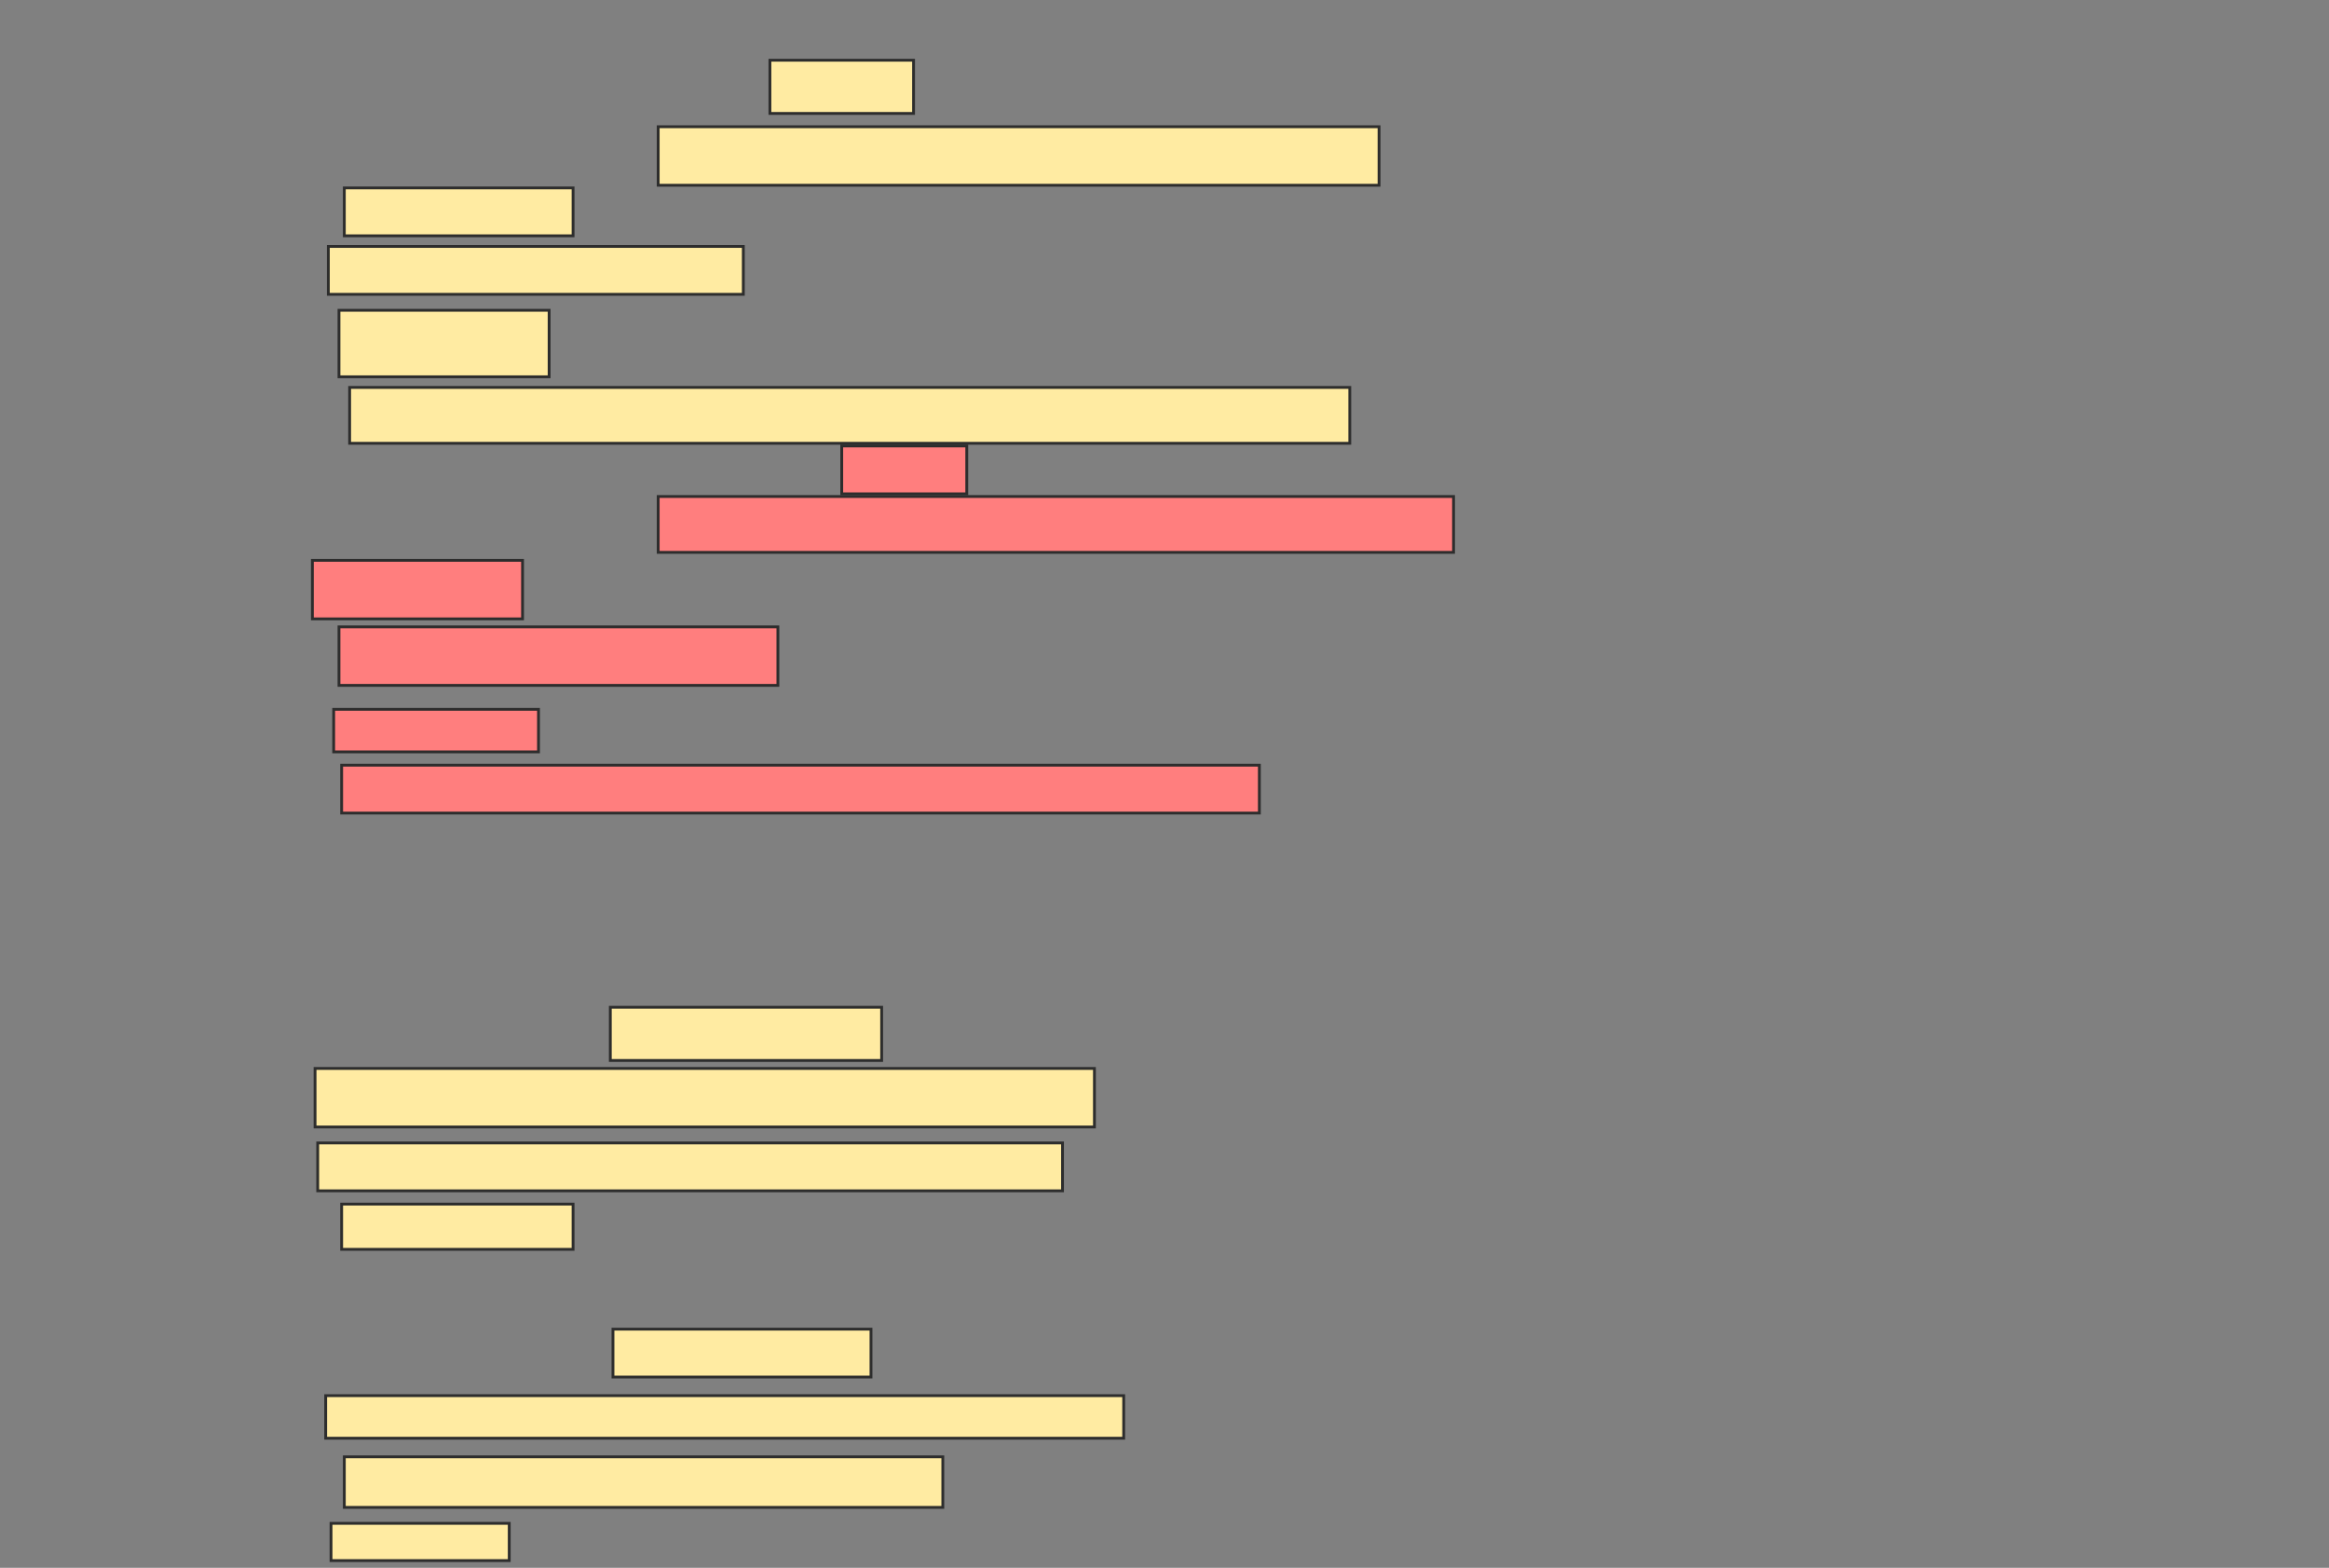 <svg xmlns="http://www.w3.org/2000/svg" width="826" height="556">
 <rect width="100%" height="100%" fill="#808080" stroke="none"/>
 <!-- Created with Image Occlusion Enhanced -->
 <g>
  <title>Labels</title>
 </g>
 <g>
  <title>Masks</title>
  <g id="d0a890f177924a079c32d76c3c3efd49-ao-1">
   <rect height="18.868" width="50.943" y="21.358" x="273.057" stroke="#2D2D2D" fill="#FFEBA2"/>
   <rect height="20.755" width="255.66" y="44.943" x="233.434" stroke="#2D2D2D" fill="#FFEBA2"/>
   <rect stroke="#2D2D2D" height="16.981" width="81.132" y="66.642" x="122.113" fill="#FFEBA2"/>
   <rect height="16.981" width="147.17" y="87.396" x="116.453" stroke-linecap="null" stroke-linejoin="null" stroke-dasharray="null" stroke="#2D2D2D" fill="#FFEBA2"/>
   <rect height="23.585" width="74.528" y="110.038" x="120.226" stroke-linecap="null" stroke-linejoin="null" stroke-dasharray="null" stroke="#2D2D2D" fill="#FFEBA2"/>
   <rect height="19.811" width="354.717" y="137.396" x="124" stroke-linecap="null" stroke-linejoin="null" stroke-dasharray="null" stroke="#2D2D2D" fill="#FFEBA2"/>
  </g>
  <g id="d0a890f177924a079c32d76c3c3efd49-ao-2" class="qshape">
   <rect height="16.981" width="44.34" y="158.151" x="298.528" stroke-linecap="null" stroke-linejoin="null" stroke-dasharray="null" stroke="#2D2D2D" fill="#FF7E7E" class="qshape"/>
   <rect height="19.811" width="282.075" y="176.075" x="233.434" stroke-linecap="null" stroke-linejoin="null" stroke-dasharray="null" stroke="#2D2D2D" fill="#FF7E7E" class="qshape"/>
   <rect height="20.755" width="74.528" y="198.717" x="110.792" stroke-linecap="null" stroke-linejoin="null" stroke-dasharray="null" stroke="#2D2D2D" fill="#FF7E7E" class="qshape"/>
   <rect height="20.755" width="155.66" y="222.302" x="120.226" stroke-linecap="null" stroke-linejoin="null" stroke-dasharray="null" stroke="#2D2D2D" fill="#FF7E7E" class="qshape"/>
   <rect height="15.094" width="72.642" y="251.547" x="118.34" stroke-linecap="null" stroke-linejoin="null" stroke-dasharray="null" stroke="#2D2D2D" fill="#FF7E7E" class="qshape"/>
   <rect height="16.981" width="325.472" y="271.359" x="121.17" stroke-linecap="null" stroke-linejoin="null" stroke-dasharray="null" stroke="#2D2D2D" fill="#FF7E7E" class="qshape"/>
  </g>
  <g id="d0a890f177924a079c32d76c3c3efd49-ao-3">
   <rect height="18.868" width="96.226" y="357.208" x="216.453" stroke-linecap="null" stroke-linejoin="null" stroke-dasharray="null" stroke="#2D2D2D" fill="#FFEBA2"/>
   <rect stroke="#2D2D2D" height="20.755" width="276.415" y="378.906" x="111.736" stroke-linecap="null" stroke-linejoin="null" stroke-dasharray="null" fill="#FFEBA2"/>
   <rect height="16.981" width="264.151" y="405.321" x="112.679" stroke-linecap="null" stroke-linejoin="null" stroke-dasharray="null" stroke="#2D2D2D" fill="#FFEBA2"/>
   <rect height="16.038" width="82.075" y="427.019" x="121.17" stroke-linecap="null" stroke-linejoin="null" stroke-dasharray="null" stroke="#2D2D2D" fill="#FFEBA2"/>
  </g>
  <g id="d0a890f177924a079c32d76c3c3efd49-ao-4">
   <rect height="16.981" width="91.509" y="471.359" x="217.396" stroke-linecap="null" stroke-linejoin="null" stroke-dasharray="null" stroke="#2D2D2D" fill="#FFEBA2"/>
   <rect height="15.094" width="283.019" y="494.943" x="115.509" stroke-linecap="null" stroke-linejoin="null" stroke-dasharray="null" stroke="#2D2D2D" fill="#FFEBA2"/>
   <rect height="17.925" width="212.264" y="516.642" x="122.113" stroke-linecap="null" stroke-linejoin="null" stroke-dasharray="null" stroke="#2D2D2D" fill="#FFEBA2"/>
   <rect height="13.208" width="63.208" y="540.226" x="117.396" stroke-linecap="null" stroke-linejoin="null" stroke-dasharray="null" stroke="#2D2D2D" fill="#FFEBA2"/>
  </g>
 </g>
</svg>